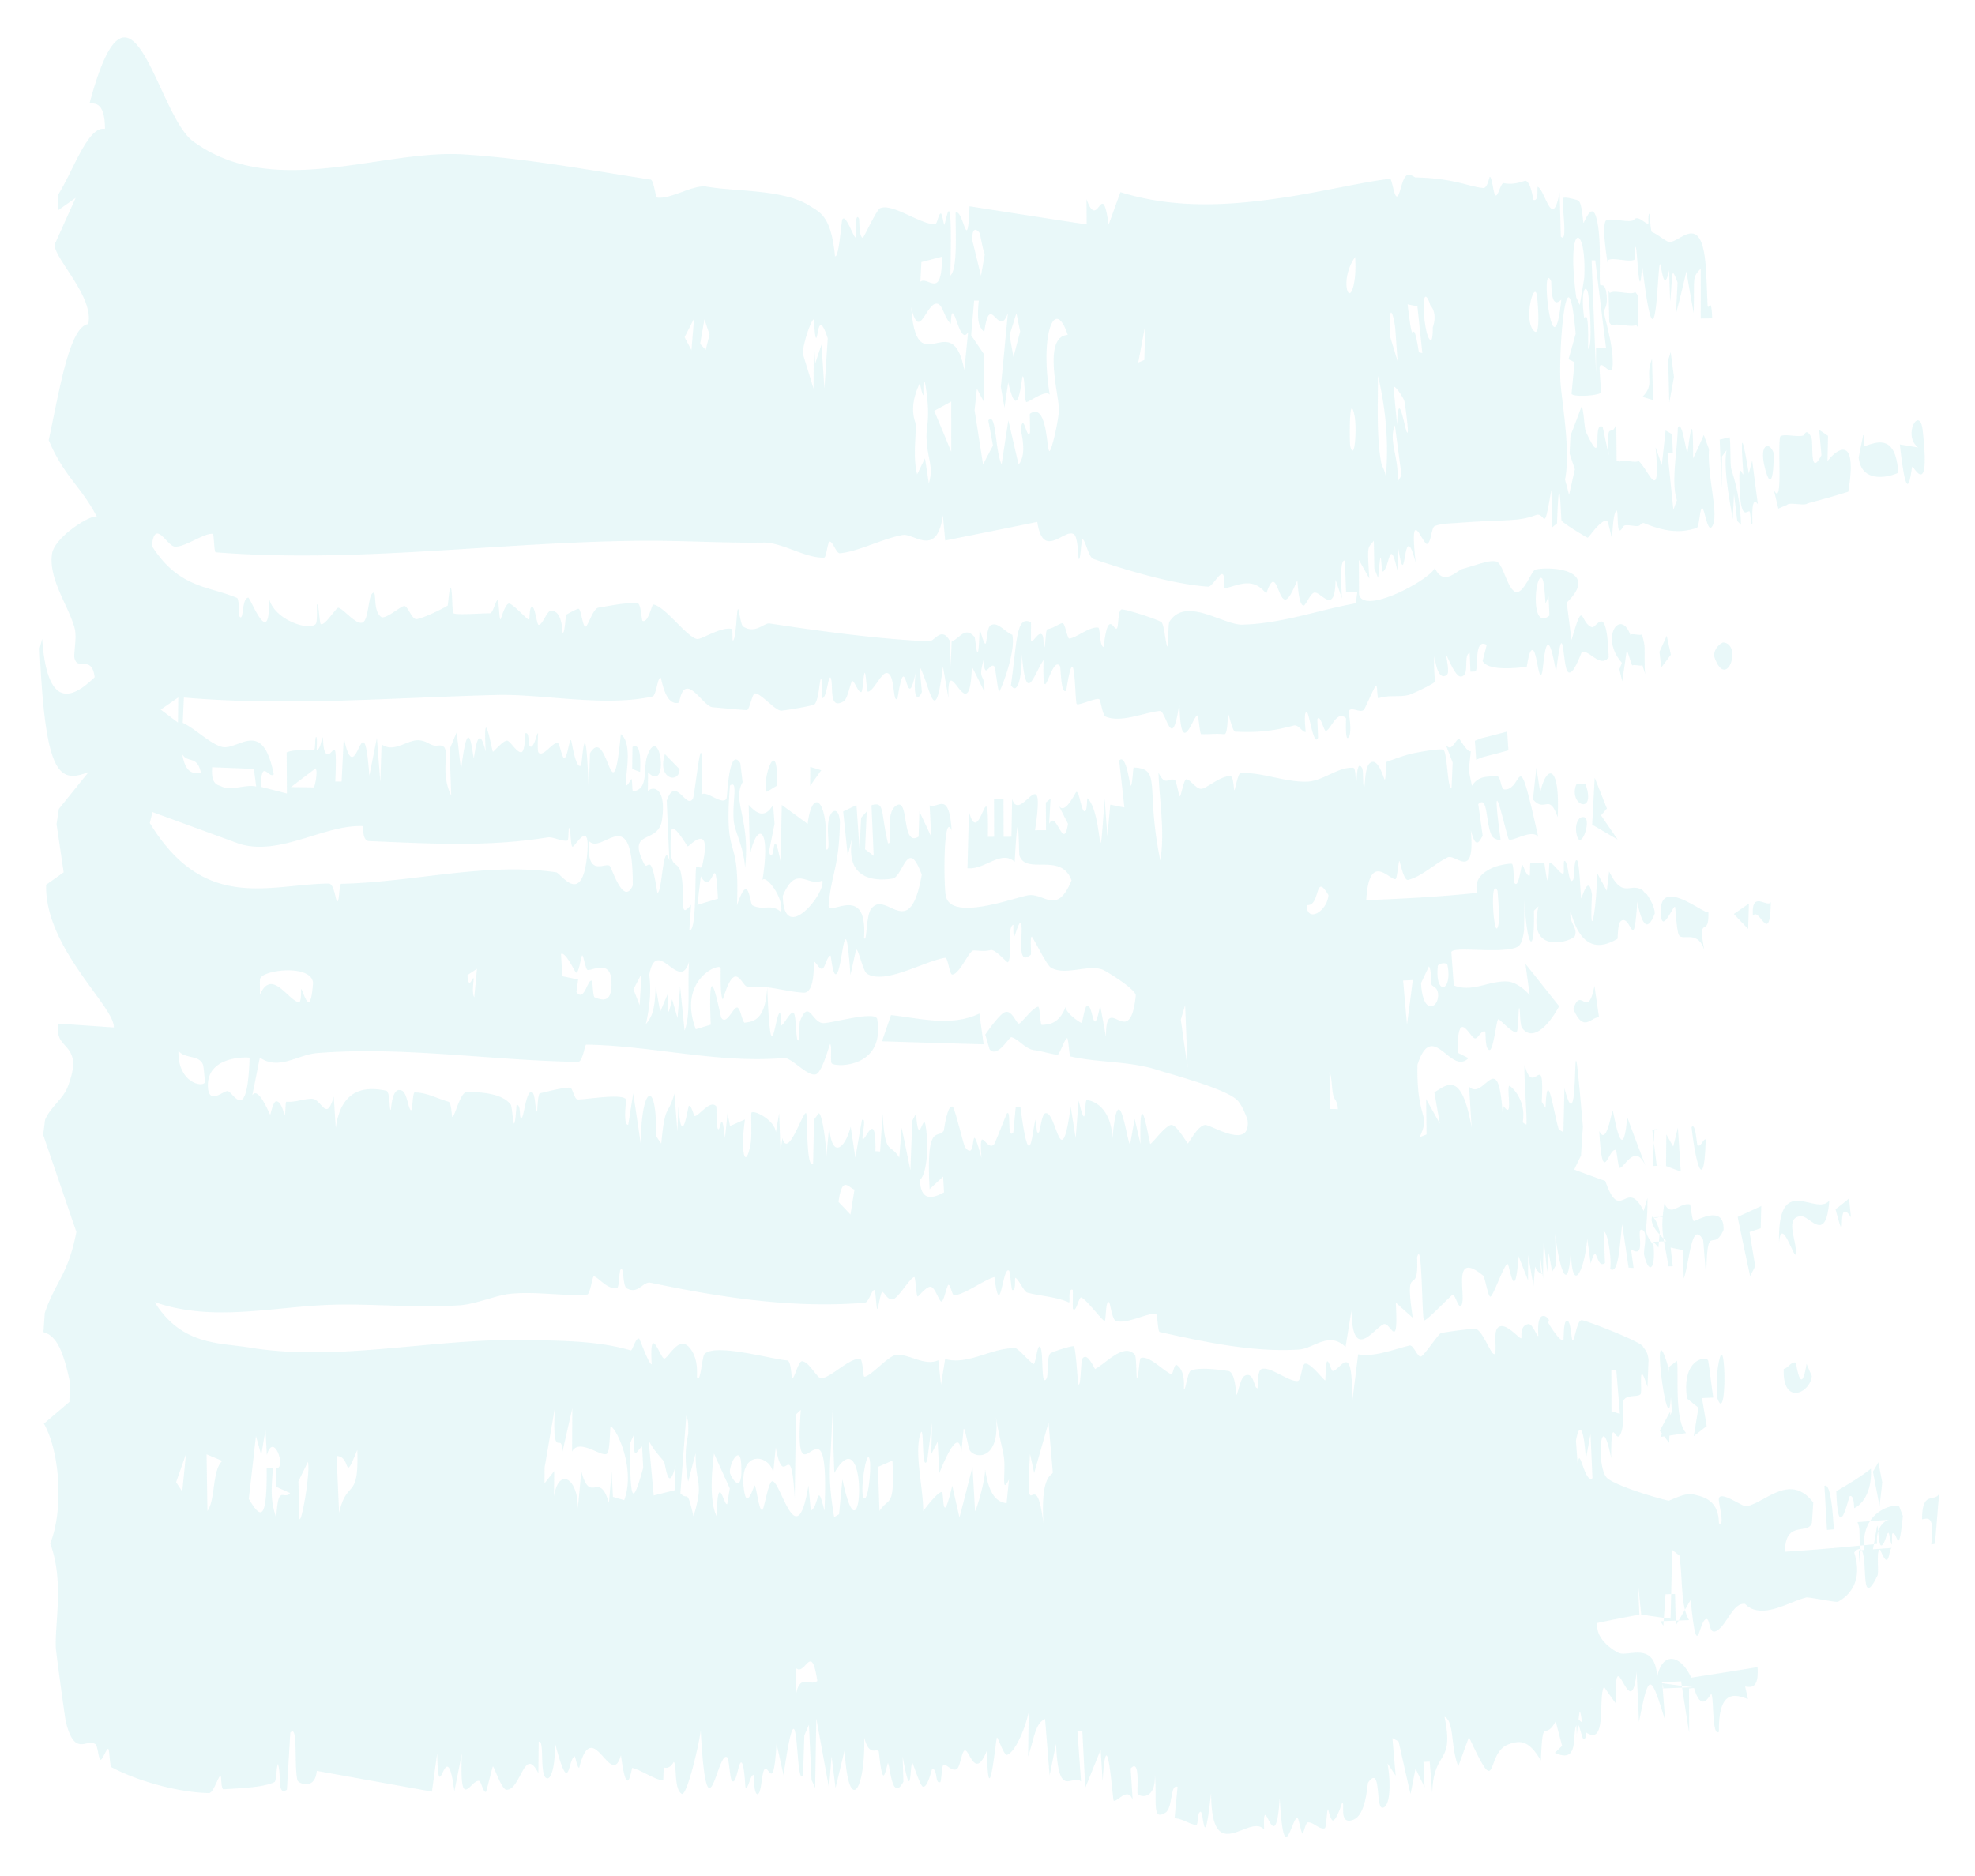 <svg width="220" height="209" fill="none" xmlns="http://www.w3.org/2000/svg"><g filter="url(#a)"><path d="M9.973 7.518c4.662-17.42 7.443 1.19 11.513 4.202 8.96 6.619 20.93.91 30.122 1.478 6.956.43 14 1.75 20.87 2.81.352.053.544 1.97.706 1.996 1.51.239 4.043-1.477 5.529-1.212 3.133.552 8.57.288 11.408 2.097 1.201.767 2.45 1.09 2.893 5.653.442.234.701-3.887.817-4.11l.004.011c.376-.694 1.298 2.199 1.503 2.02.023-.022-.076-1.766.096-2.19.054-.13.134-.135.253.079.045.077-.002 2.107.421 2.137.115.008 1.517-3.101 1.926-3.29 1.34-.617 4.534 1.83 6.121 1.787.245 0 .388-1.187.647-1.208.133-.013.334 1.276.375 1.269.181-.046.954-5.9.686 5.651.811-.733.573-4.552.586-7.032.895-.359 1.327 5.08 1.547-.686 4.371.688 8.715 1.363 13.051 2.024l-.019-2.82c1.319 3.744 1.686-2.61 2.469 2.835.435-1.204.87-2.409 1.308-3.613 6.42 1.996 12.791 1.443 18.914.49 4.568-.747 8.953-1.787 11.13-1.964.206-.016.426 1.973.755 1.957.378-.02.55-2.372 1.287-2.428.185-.015.437.112.758.303 4.372.09 6.057 1.069 7.582 1.176.454.036.669-1.244.72-1.24.281.033.398 2.035.655 2.078.309.047.571-1.455.902-1.38 1.218.269 2.293-.292 2.424-.263.623.162.835 2.116.885 2.135.66.21.338-1.547.502-1.452.841.506 1.593 4.897 2.411.616l.134 4.918c.804.888.108-3.442.228-4.237.065-.296 1.635.166 1.735.239.405.262.516 2.439.552 2.466.093.067.908-2.45 1.435-.573.638 2.223.268 6.682.44 7.506.034.14.555-.344.7 1.037.166 1.486-.303 1.48-.265 2.106.033.429.984 3.457.957 5.533.013 2.08-1.254-.517-1.464.471-.033.164.177 2.72.145 2.816-.082.353-3.063.57-3.272.154.114-1.174.226-2.348.336-3.522a68.266 68.266 0 0 0-.67-.324c.273-.95.539-1.898.798-2.846-.864-9.586-1.849.214-1.713 5.012.073 2.218 1.207 7.884.526 11.242l.451 1.69c.219-.946.431-1.892.643-2.838l-.585-1.746c.033-.669.067-1.338.099-2.008.428-1.09.842-2.18 1.243-3.269.253.482.296 2.453.471 2.826 2.161 4.7.622-1.338 1.875-.519l.67 3.143c-.294-4.366.377-1.65.843-3.568.015 1.417.027 2.835.037 4.253.107-.105.235-.076.374.035.283-.3 1.767.208 2.062-.081 1.026.778 2.528 5.253 1.906-1.528.232.662.462 1.323.689 1.985.147-1.283.289-2.565.425-3.847.24.14.493.278.734.417l.071 2.073-.58.031c.206 2.102.426 4.204.641 6.306.136-.354.265-.709.397-1.063-.665-1.973.019-5.253.099-8.04.44-1.046.89 2.551 1.056 2.707.094.075.673-6.33.643.682a73.8 73.8 0 0 0 1.191-2.612c.194.527.385 1.055.582 1.582-.186 3.277 1.113 7.14.391 8.536-.552 1.046-.868-1.992-1.156-1.957-.271.029-.304 2.086-.603 2.191-1.981.666-3.75.34-5.85-.525-.175-.073-.342.065-.499.24-.254.248-1.529-.19-1.772.07-.177.244-.338.556-.491.483-.3-.146-.08-2.739-.415-2.092-.355.683-.334 2.787-.439 2.835-.065.028-.375-1.85-.572-1.84-.8.042-1.979 1.927-2.107 1.922-.121-.015-2.75-1.608-2.912-1.912-.075-.166-.237-7.15-.503.315l-.541.44-.093-4.188c-.893 5.336-.625 2.36-1.74 2.828-1.994.774-3.479.453-8.911.885-.984.045-1.713.095-2.33.33-.394.152-.383 1.83-.861 1.994-.448.148-2.042-4.731-1.26 2.136-1.499-5.887-1.013 4.413-2.001-1.97-.012.939-.027 1.877-.043 2.816-.879-3.971-.867-.437-1.584.087-.307.227-.145-4.058-.563.724-.14-.348-.28-.695-.422-1.043l-.058-3.101c-.684.878-.754.34-.501 4.201-.393-.687-.769-1.376-1.165-2.064l.017 3.81c.442 2.437 7.956-1.641 8.436-2.917.823 1.692 1.813.913 2.939.151 2.238-.647 3.178-1.066 3.945-.86.732.227 1.21 3.073 2.113 3.368.897.295 1.778-2.358 2.196-2.471 1.502-.397 7.362-.075 3.508 3.667l.534 4.18c1.391-4.841.942-1.878 2.256-1.444.557.186 1.644-2.996 1.887 3.357-.917 1.23-2.079-.75-2.967-.62-.086.014-1.025 2.96-1.623 2.197-.54-.697-.448-6.768-1.272.08-1.137-6.604-1.372-.556-1.57.096-.344 1.129-.546-2.146-.972-2.508-.472-.4-.676 1.792-.738 1.81-.52.065-4.239.604-4.908-.64.164-.6.307-1.197.462-1.794-1.445-.81-.893 2.515-1.245 2.956l-.273.02-.297.009-.081-2.092c-.777.239.085 2.574-.996 2.632-.677.032-1.582-2.547-1.62-2.346-.014.058.362 1.82.128 2.085-.384.435-1.125.455-1.417-1.965-.172.36.044 2.735.021 2.791-.085.245-2.194 1.216-2.606 1.38-1.096.458-2.409.02-3.683.48-.132.045-.116-1.487-.244-1.432-.202.088-1.205 2.534-1.373 2.71-.394.432-1.533-.48-1.69.222-.022.099.42 2.152.012 2.808-.448.725-.289-2.063-.315-2.09-1.007-.917-1.556 1.033-2.215 1.426-.219.126-.672-1.955-.962-1.328-.034.07.089 2.002.057 2.098-.446 1.027-.967-2.55-1.175-2.777-.51-.556-.175 2.085-.2 2.105-.077.022-.163-.013-.255-.078-.29-.213-.671-.741-1.052-.635-2.261.617-4.109.816-6.531.684-.31-.015-.7-1.877-.746-1.879-.143.017-.061 2.212-.48 2.17-.881-.098-1.692.021-2.562-.008-.177-.006-.286-2.04-.419-2.081-.437-.12-1.899 5.229-2.013-1.4-.822 5.88-1.461.83-2.185.896-1.695.148-4.334 1.372-6.038.626-.356-.16-.535-1.857-.734-1.947-.359-.165-2.377.8-2.492.533-.217-.513-.14-7.993-1.164-1.47-.628.47-.575-2.601-.707-2.766-1.01-1.226-1.968 5.63-1.817-.648-1.157 1.71-1.932 5.183-2.426-.684.019 2.864-.525 4.585-1.205 3.496.674-4.814.565-7.888 2.227-7.016.026.014-.014 2.085.013 2.1.238.138.725-.91 1.123-.8.402.11.187 1.528.349 1.5.149-.03.133-2.011.347-2.04.696-.082 1.291-.632 1.693-.67.249-.023.538 1.717.729 1.716.738-.02 2.304-1.391 3.256-1.21.196.043.131 1.998.56 2.156.048.019.216-2.02.592-2.446.375-.426.675.583.913.37.199-.179.094-1.988.512-2.105.346-.094 4.273 1.166 4.485 1.45.313.413.491 2.953.673 2.641.032-.067.055-2.523.166-2.7 1.823-2.925 6.021.36 8.145.298 2.228-.06 4.357-.476 6.472-.966 2.076-.488 4.103-1.05 6.161-1.415l.17-1.289c-.417 0-.833 0-1.259-.002l-.131-3.464c-.572-.163-.402 2.565-.33 4.213-.234-.692-.476-1.384-.711-2.077-.042 4.031-1.575 1.399-2.314 1.425-.492.013-1.024 1.563-1.291 1.45-.141-.059-.251-.264-.336-.537-.245-.802-.28-2.19-.313-2.218-.076-.055-.799 2.155-1.377 2.083-.83-.102-1.005-3.914-2.084-.65-1.507-1.948-3.115-.92-4.7-.57.24-3.53-1.119-.169-1.774-.214-3.922-.281-8.791-1.731-12.796-3.094-.524-.171-.918-2.246-1.204-2.175-.155.036-.204 2.486-.423 2.164-.038-.062-.081-2.352-.489-2.694-.99-.86-3.472 2.978-4.119-1.415a2042.79 2042.79 0 0 1-10.257 2.068l-.26-2.807c-.661 4.783-3.226 1.973-4.482 2.196-1.611.29-3.532 1.151-5.228 1.66-.627.19-1.223.33-1.756.373-.426.034-.767-1.324-1.164-1.298-.17.013-.392 1.771-.57 1.78-2.02.125-4.728-1.701-6.765-1.671-4.61.063-8.972-.237-13.659-.201-15.81.135-31.624 2.529-47.37 1.286-.21-.017-.174-2.04-.338-2.055-.966-.111-3.145 1.528-4.236 1.422-.868-.081-2.21-3.191-2.55-.081 3.03 4.752 6.302 4.44 9.5 5.798.228.096.232 2.019.26 2.054.513.675.217-1.977.974-2.087.253-.037 2.506 6.13 2.306.017.527 2.45 4.449 3.721 5.215 2.92.234-.243.093-2.055.14-2.146.204-.397.263 2.1.44 2.166.472.161 1.7-1.849 1.928-1.832.523.028 2.082 2.079 2.78 1.609.641-.43.552-3.038 1.107-3.271.437-.177-.062 2.01.9 2.684.476.33 2.17-1.22 2.581-1.215.408.005.844 1.57 1.407 1.457.809-.16 2.59-1.008 3.414-1.499.05-.027.192-2.054.313-2.01.251.087.147 2.591.335 2.848.19.255 3.476-.014 4.035.02.385.018.666-1.471.877-1.456.166.016.162 2.103.33 2.128.053 0 .523-1.807.971-1.76.426.048 2.007 1.788 2.196 1.806.121.008.003-1.476.362-1.437.327.04.522 1.967.708 1.997.431.067.93-1.57 1.386-1.572 1.32-.008 1.227 2.376 1.306 2.454.217.218.326-1.966.398-2.01.306-.18 1.05-.576 1.322-.658.34-.103.462 1.975.82 1.985.268.001.827-2.017 1.434-2.11 1.377-.22 3.001-.587 4.355-.497.401.024.446 1.92.568 1.97.642.266 1.017-1.85 1.203-1.82 1.316.2 3.63 3.544 4.84 3.835.5.117 2.668-1.402 3.9-1.119.14.03-.002 1.514.156 1.283.376-.555.362-3.58.55-3.488.09.054.286 1.761.549 1.933 1.375.89 2.327-.431 2.951-.336 3.188.486 6.408.943 9.561 1.305 2.802.32 5.554.567 8.189.693.616.028 1.404-1.772 2.341-.025l.089 2.82.096-2.772c1.067-.501 1.473-1.69 2.559-.516.094.098.393 4.388.559-.941 1.088 3.858.487-.033 1.281-.394.812-.362 1.575.825 2.361 1.09.433 1.908-1.336 6.318-1.454 6.304-.188-.016-.392-2.665-.575-2.806-.545-.42-1.044 1.685-1.173-.68-.686 2.502.173 1.25.092 3.503-.463-.93-.934-1.861-1.398-2.792-.213 7.66-2.797-2.326-2.606 3.507l-.613-3.503c-.899 7.318-1.41 2.166-2.607-.012l.258 2.808c-.025.39-1.081 1.886-.703-2.1-1.073 5.252-1.02-3.486-2 2.83-.576.81-.222-2.86-1.247-2.798-.609.034-1.374 1.951-2.05 2.083-.156.025-.219-2.1-.358-2.1-.14 0-.214 2.083-.383 2.135-.213.067-.462-.44-.675-.822-.137-.25-.258-.445-.344-.39-.195.12-.478 1.956-.952 2.243-1.66 1.015-1.146-1.607-1.403-2.496-.274-.945-.488 2.511-1.044 2.108-.056-.043.098-2.196-.084-2.112-.148.065-.231 2.406-.722 2.84-.191.176-3.207.663-3.659.702-.703.06-2.257-1.931-2.982-1.922-.28-.001-.594 1.877-.893 1.862-.98-.048-2.573-.218-3.814-.32-1.132-.092-3.072-4.257-3.724-.516-1.59.473-1.944-2.731-2.064-2.776-.322-.122-.49 1.997-.9 2.092-5.28 1.188-12.222-.283-17.23-.168-11.612.283-23.314 1.296-34.973.287l-.13 2.818c1.372.624 2.971 2.278 4.329 2.668 1.81.516 4.556-3.364 5.81 3.077-.547.556-1.398-1.918-1.424 1.386l2.891.744-.03-4.578c1.017-.431 2.045-.086 3.059-.292.176-.034.069-1.42.222-1.426.172-.002.038 1.406.07 1.417.434.02.582-1.405.635-1.383.135.057.013 1.414.4 1.799.716.72 1.278-2.88 1.035 3.125l.701.009.242-4.904c1.364 6.62 2.163-4.955 2.849 4.245l.839-4.201.385 4.912.137-4.21c1.397 1.052 2.929-.616 4.273-.438.942.123 1.162.68 1.996.584 1.855-.219-.019 2.546 1.491 5.571l-.183-5.166.788-1.883.487 4.217c.869-7.272 1.311-1.39 1.419-1.388.087-.012.435-4.391 1.327-.67-.321-5.996.712-.026.8.01.082.025 1.164-1.301 1.6-1.24.341.046 1.055 1.343 1.563 1.286.448-.052.423-2.087.456-2.108.556-.163.192 1.414.592 1.496.4.082.727-1.649.812-1.493.042.083-.122 1.976.074 2.161.529.505 1.504-1.144 2.118-1.089.216.017.473 1.628.713 1.68.369.073.562-2.06.775-1.995.075.029.515 3.332 1.115 2.831.115-.1.513-7.077.858 2.816l.141-4.174c2.007-3.426 2.47 7.884 3.438-2.14 1.427 1.133.405 5.032.557 5.632.1.38.581-.69.632-.629.09.12.064 1.375.164 1.369 1.84-.216 1.044-2.592 1.637-4.087 1.415-3.56 2.43 4.379.04 1.977l-.019 2.1c.599-.664 2.104-.334 1.571 3.212-.422 2.793-3.974.937-1.988 4.878.45.891.71-1.733 1.468 3.198.525.272.654-6.107 1.343-3.54l-.296-6.68c.985-2.894 2.166 1.008 2.915-.233.254-.423 1.249-11.027.955-.42.438-.659 2.413 1.31 2.801.362.091-.23.251-5.877 1.528-3.896l.255 2.126c-1.194 2.049.878 4.155.276 9.51-.179-2.41-1.104-3.885-1.248-5.098-.244-2.087.544-4.77-.442-4.043-.68 8.953 1.117 4.843.789 13.347 1.306-3.962 1.423-.173 1.712-.013 1.244.649 2.036-.248 3.209.751.3-1.745-1.831-4.28-2.09-3.527 1.002-6.187-.655-6.477-1.389-2.805l-.142-5.616c.918 1.02 1.793 1.547 2.72.017l.166 2.1-.633 3.159c.75 1.73.327-3.73 1.308 1.057l.128-6.323c.951.706 1.928 1.41 2.882 2.115.515-4.224 2.374-2.642 2.008 2.829.745.389-.164-2.527.54-3.856.302-.576.908-.736 1.05.737-.083 5.21-.986 5.854-1.267 9.43.09.72 1.77-.446 2.898.044.7.297 1.2 1.2 1.054 3.498.331.734.188-2.406.787-3.208 1.689-2.236 4.283 3.972 5.642-3.813-1.588-4.334-2.058.255-3.276.436-.555.086-3.16.486-4.193-1.344-.396-.715-.552-1.77-.251-3.317l-.526 2.098-.51-4.921c.439-.207.874-.414 1.308-.622l.175-.082.342 4.909.175-3.503.627-.694-.186 4.21.958.723-.244-5.628c1.508-.468 1.001.706 1.832 4.215.622.36-.421-3.247.893-4.16 1.551-1.062.531 4.668 2.524 3.444l.088-2.807c.441.936.88 1.872 1.316 2.807l-.174-3.49c.892.45 2.156-1.772 2.451 2.793-.913-2.197-.903 5.774-.662 7.24.494 3.009 7.788.194 9.2-.013 1.813-.262 3.183 2.284 4.817-1.651-1.15-3.209-5.055-.552-5.806-2.775-.075-.218-.083-7.526-.525.698-1.533-1.389-3.35.946-5.262.71l.163-6.31c1.178 4.47 2.242-5.359 2.108 2.814l.699-.002-.012-4.223 1.055-.004.014 4.224.871-.003.075-4.212c.888 2.913 3.813-4.898 2.553 3.492l1.225-.006-.022-3.089c.177-.139.353-.278.528-.418l-.158 2.797c.795-1.674 1.588 3.226 2.099-.001-.353-.702-.713-1.403-1.065-2.105.686 1.333 1.888-1.446 2-1.454.339-.017.533 2.063.897 2.166.329.088.271-1.511.332-1.455 1.785 1.613 1.19 10.276 1.921.02.099 1.4.199 2.798.301 4.197l.324-3.506c.53.105 1.035.21 1.572.314-.193-1.748-.39-3.495-.578-5.243.779-.789 1.178 2.715 1.254 2.795.216.202.289-2.001.354-2.006 3.184.155 1.282 2.115 2.972 10.367.523-3.253-.086-6.5-.207-9.8.767 1.54 1.008.622 1.794.795.211.047.46 1.825.592 1.847.114.02.441-1.878.708-1.89.46-.02 1.072 1.1 1.696 1.062.523-.036 2.062-1.398 3.171-1.432.461-.008.388 1.577.509 1.578.051 0 .386-1.904.683-1.917 2.351-.083 4.764.964 7.123.97.106 0 .212-.002.318-.007 1.717-.064 3.386-1.638 5.077-1.544.361.023.221 1.42.379 1.465.057.01.019-2.42.616-1.465.213.344.05 2.051.249 2.128.1.037.045-2.093.588-2.601.962-.928 1.622 1.883 1.711 1.794.16-.17.029-1.93.243-2.003 1.06-.361 1.933-.709 2.852-.914.452-.09 3.307-.662 3.479-.367.414.67.408 4.367.86 4.2.046-.94.083-1.88.123-2.82-.267-.685-.533-1.371-.792-2.059.654 1.13 1.111-.597 1.519-.576.071.007.947 1.593 1.3 1.37l-.241 2.114.359 1.741c.439-.657.951-.902 1.507-.984a8.405 8.405 0 0 1 1.295-.069c.431.006.402 1.447.807 1.464 2.168.147 1.332-5.764 3.778 5.306-.649-.987-2.877.573-3.287.239-.216-.248-2.217-9.557-.902.064a1.096 1.096 0 0 1-.912-.345c-.784-1.179-.436-4.733-1.578-3.629l.49 3.52c-.449.802-.782 1.44-1.318-.605.494 5.726-1.659 2.565-2.601 3.028-1.376.666-2.941 2.173-4.393 2.5-.502.111-.904-2.123-.968-2.112-.091.02-.246 2.002-.434 2.026-.693.092-2.941-3.148-3.253 2.34 4.173-.16 8.314-.38 12.379-.814-.485-1.624.873-2.506 2.064-2.936.972-.288 1.684-.34 1.782-.298.232.104.184 2.001.258 2.11.526.774.744-1.983.896-1.993.113-.007.423 1.262.815 1.21.073-.007.018-1.365.095-1.374.521-.029 1.024-.035 1.538-.068.031.012.256 1.989.385 1.986.13-.006.16-1.993.193-2.001.412-.006 1.159 1.252 1.544 1.249.132-.006-.024-1.455.125-1.447.462.014.432 2.864.966 2.108.177-.255.07-2.429.444-2.158.264.193.405 4.069.452 4.208.064.168.811-2.93 1.208-.407-.335 6.723.705.319.514-2.503l1.138 2.087.255-2.163c1.548 3.157 2.306 1.18 3.724 2.093.023.015.17.187.359.447.015-.017.095.01.111-.005.379.552.911 1.485.889 2.165-.269.718-.55 1.157-.824 1.202h.024c-.382.08-.779-.647-1.144-2.516-.401 6.139-.681 1.28-1.824 2.148-.385.294-.334 1.95-.379 1.974-1.518.899-3.971 1.717-5.224-3.078-.236 1.322.839 1.795.472 2.777-.211.532-5.452 2.338-4.044-3.318l-.513.492c.111 5.271-.812 4.119-1.046-1.124-.016 1.077-.036 2.155-.05 3.232-.103.917-.267 1.416-.507 1.723-.246.307-.855.436-1.548.501-2.234.238-5.847-.295-6.049.271.092 1.241.182 2.483.273 3.725 2.148.845 4.079-.669 6.195-.42.606.126 1.411.543 2.261 1.499l-.474-3.48c1.252 1.557 2.496 3.133 3.752 4.712-1.158 2.169-2.981 4.039-4.145 2.39-.211-.294-.21-1.928-.269-2.121-.151-.501-.064 2.326-.329 2.629-.04.045-.089.041-.137.002-.636-.186-1.796-1.512-1.898-1.453-.219.142-.538 3.427-.966 3.43-.562 0-.389-2.029-.504-2.06-.477-.15-.79.876-1.164.762-.565-.168-1.933-3.584-1.899 1.595.401.205.804.409 1.211.611-1.976 2.027-3.996-4.46-5.679.735-.126 6.273 1.533 5.334.238 8.08.254-.104.519-.208.771-.312l-.044-3.935c.504.909 1.012 1.815 1.524 2.72-.203-1.157-.405-2.314-.606-3.472 1.532-.977 3.037-2.297 4.148 3.908l-.28-4.545c1.707 1.712 3.301-4.928 3.767 3.514l.072-1.358c1.098 1.617.328-1.812.617-2.241.092-.121 1.968 1.476 1.518 4.052.146.134.27.21.376.236.213.429-.33-6.279-.152-6.614.945 3.842 2.205-2.1 1.895 4.106l.424.673c.169-4.878.906.592 1.474 2.406.173.101.342.203.515.305l.113-4.918c1.967 7.704.52-13.542 2.056 4.295a1742.43 1742.43 0 0 0-.211 3.223c-.255.52-.506 1.04-.756 1.561 1.117.422 2.273.845 3.461 1.265 1.715 4.943 2.323-.529 4.274 3.343l.422-1.453c.047 4.054-.645 3.495.674 5.245.262 2.854-.557 3.27-1.039 1.094-.116-.531.529-2.761-.326-2.795-.575-.027.63 3.361-1.141 2.171l.289 2.088-.555-.035c-.239-1.61-.476-3.22-.711-4.83-.302 2.355-.392 5.64-1.347 4.985.206-1.025-.28-4.258-.726-4.184l.154 3.512c-1.051.801-.828-2.65-1.592.07l-.384-2.782c-.323 3.857-1.854 6.541-1.814.778-.211 5.609-1.216 3.131-1.77-1.319.036 1.164.074 2.327.112 3.49-.155.245-.3.489-.441.734-.127-.698-.251-1.396-.374-2.094a80.367 80.367 0 0 0-.167 2.126l-.394-3.485a92.605 92.605 0 0 0-.067 4.214 260.01 260.01 0 0 1-.36-2.776c.137 1.507-.018 2.312.413 2.256-.337.034-.71-.224-.953-.805-.056.719-.113 1.439-.175 2.158-.199-1.144-.399-2.289-.597-3.434 0 .934-.003 1.868-.009 2.802l-1.051-2.685c-.44 5.763-1.01.805-1.238.864-.432.111-1.65 3.798-1.935 3.637-.273-.161-.57-2.184-.793-2.358-3.587-2.932-1.795 2.414-2.412 3.33-.337.496-.702-1.387-1.006-1.156-.516.391-3.004 3.055-3.162 2.813-.234-.344-.201-9.334-.763-6.989.218 4.816-1.487.027-.482 6.709a209.148 209.148 0 0 1-1.89-1.687c.316 5.705-.598 2.066-1.364 2.413-1.111.489-3.479 4.324-3.571-1.538-.228 1.354-.436 2.708-.662 4.062-1.058-1.017-2.032-.82-3.029-.439-.715.288-1.454.684-2.183.731-5.064.333-10.517-.852-15.485-1.949-.24-.054-.228-1.969-.402-2.009-.891-.201-3.242 1.179-4.491.767-.406-.13-.626-1.996-.75-2.081-.432-.299-.31 2.161-.509 2.092-.319-.11-1.998-2.38-2.58-2.616-.291-.116-.604 1.841-.941 1.24-.028-.049.01-2.065-.014-2.1-.606-.242-.231 1.497-.437 1.407-1.471-.645-3.018-.677-4.614-1.085-.389-.104-.995-1.522-1.335-1.655-.13-.046.109 1.482-.34 1.357-.154-.043-.213-2.031-.384-2.16-.734-.539-.963 5.851-1.62.714-1.219.342-3.351 1.986-4.48 2.023-.262.006-.391-1.168-.642-1.147-.178.014-.492 1.834-.773 1.856-.281.021-.727-1.711-1.257-1.648-.562.064-1.27 1.093-1.399 1.086-.156 0-.227-2.188-.379-2.16-.456.07-1.712 2.219-2.312 2.451-.638.245-1.024-.817-1.245-.796-.204.029-.447 1.875-.541 1.891-.146.028-.177-2.13-.36-2.113-.298.035-.609 1.391-1.059 1.426-.42.034-.842.062-1.265.086-7.665.432-15.162-.763-22.573-2.315-.879-.184-1.372 1.325-2.657.624-.52-.287-.28-2.512-.691-2.094-.182.188-.152 1.94-.38 2.023-1.01.357-2.18-1.281-2.615-1.257-.173.006-.39 1.993-.745 2.019-2.662.2-5.786-.39-8.643-.075-1.514.167-3.81 1.156-5.543 1.27-4.788.321-9.934-.201-14.293-.057-6.583.209-13.156 1.965-19.685-.296 3.006 4.851 7.19 4.503 10.604 5.067 9.86 1.618 20.423-1.051 30.573-.84 3.531.073 7.992.006 11.858 1.153.175.051.553-1.476.93-1.311.08.039 1.056 2.838 1.396 2.869-.279-4.962 1.008-.531 1.416-.647.509-.152 1.618-2.622 2.807-1.211 1.081 1.277.77 3.182.829 3.302.383.776.542-2.297.841-2.606 1.213-1.23 7.461.598 9.202.718.455.031.457 1.985.56 1.993.27.014.665-1.914 1.095-1.899.77.032 1.671 1.881 2.099 1.89.846.021 2.36-1.475 3.595-2.002.256-.107.5-.174.726-.18.378-.012.349 2.022.52 2.015.741-.033 2.712-2.426 3.633-2.446 1.52-.033 3.074 1.283 4.607.613l.296 2.722c.155-.952.309-1.905.462-2.857 2.603.724 5.249-1.325 7.84-1.202.305.013 1.776 1.743 2.032 1.749.207-.001.398-2.249.703-1.92.426.457.049 4.74.735 3.512.188-.332-.005-2.163.371-2.737.127-.19 2.532-.947 2.663-.822.216.212.435 4.136.491 4.22.29.441.261-2.571.454-2.847.575-.827 1.334 1.194 1.425 1.148 1.144-.565 3.206-2.989 4.425-1.578.165.196.169 2.44.198 2.512.191.463.277-2.092.452-2.153.962-.299 2.468 1.403 3.435 1.828.113.046.332-1.185.531-1.069 1.115.676.79 2.652.852 2.736.155.207.394-1.971.791-2.111 1.032-.374 3.005-.091 4.131.059.825.12.869 2.61.921 2.658.122.088.404-1.906.953-2.141 1.055-.463.958 1.495 1.4 1.403.036-.001-.061-1.914.416-2.12.925-.397 3.063 1.441 4.067 1.319.387-.044.424-1.891.827-1.936.37-.046 1.052.633 1.546 1.188.358.374.632.691.679.688.032-.001.05-2.126.239-2.131.205-.005.44 1.082.6 1.071.89-.053 2.329-3.805 2.128 3.786.232-1.88.473-3.76.7-5.64 1.899.313 3.766-.507 5.723-.978.444-.105.883 1.311 1.267 1.222.371-.087 1.964-2.552 2.252-2.615.493-.102 3.514-.556 3.933-.424.773.266 1.804 3.323 2.069 2.684.213-.513-.173-2.251.267-2.792.757-.935 2.4 1.18 2.656 1.117.104-.026-.228-1.373.751-1.577.521-.114.963 1.362 1.147 1.334.051-.014-.284-2.449.699-2.23.184.043.351.213.498.437-.224.667-.142 1.664-.17 1.673-.04.017-.307-1.992-.243-1.927.1.166 1.328 2.414 1.989 2.559.126.029-.049-2.411.487-2.212.392.143.416 2.089.565 2.16.239.109.478-2.287 1.027-2.234.581.073 6.351 2.294 6.793 2.907.233.419.482.434.642 1.484l-.121 3.049c-1.117-3.504-.535.535-.772.808-.346.391-1.685-.066-1.95.848-.096.331.254 2.48-.29 3.618-.581 1.216-1.019-2.618-1.036 2.648-1.124-5.797-1.647.431-.603 2.042.468.907 6.518 2.722 8.122 2.941.117.02.243.02.377.005l-2.633.104c1.09-.082 2.77-1.351 3.971-1.025.765.219 2.756.422 2.774 3.219.728.326-.133-2.429.004-2.822.278-.818 2.625 1.01 3.079.91 2.176-.467 4.832-3.759 7.426-.425-.052.755-.1 1.51-.151 2.265-.44 1.415-2.967-.38-3.012 3.22 3.421-.206 7.572-.585 10.274-.874-.206-1.733.779-2.577 1.325-2.685l-3.481.261c-.097-.036.154.3.183.892.031 1.481.066 2.962.103 4.443-.18-1.737-.187-2.225-.131-2.19l3.641-.273c-.401.126-.233 2.817-1.298.191-.493-.005-.099 2.415-.307 2.904-2.393 4.888-.462-4.997-2.59-2.586 1.09 3.46-.824 4.95-1.788 5.484-.213.122-3.23-.54-3.554-.466-1.916.46-5.003 2.579-6.817.71-1.367-.172-2.006 2.382-3.182 3.009-.885.474-.682-1.311-1.106-1.32-.869-.022-1.02 5.394-1.769-2.134-.551.955-1.106 1.909-1.656 2.862l-.08-3.515-1.062.023c-.08 1.17-.162 2.339-.244 3.509a3.162 3.162 0 0 1-.302-.503l3.162-.124c-.939-1.6-.679-4.208-1.06-7.181a54.918 54.918 0 0 1-.815-.639c-.058 2.554-.117 5.108-.18 7.663a123.756 123.756 0 0 1-3.271-.462l-.359-3.49.155 3.5c-1.709.318-3.287.625-4.671.927-.315 1.889 2.076 3.205 2.312 3.308 1.039.576 4.1-1.445 4.343 2.709.561-2.918 2.737-2.567 3.949.439l-3.435.136c.071.23.136.476.194.737l-.181-.032 3.464-.137a102.773 102.773 0 0 1-3.422-.45l.32 4.176c-1.679-5.552-1.837-5.235-2.921.139l-.257-5.609c-.633 6.544-2.597-4.422-2.28 3.607a68.175 68.175 0 0 1-1.346-1.896c-.727 1.014.475 7.14-2.294 4.848-.16-.161-.243-2.207-.44-2.055-.013.042-.393 3.047-.314 2.732.033-.052-.094-1.823-.04-2.053-.054-.527 1.791 2.826.579-2.807.315-.242.735-.396 1.181-.475-1.304-.032-.265 3.665-.725 5.36-.385 1.29-.653-2.087-1.041-1.272-.503 1.011.373 4.36-2.386 3.061.272-.26.537-.52.804-.78-.239-.908-.483-1.816-.718-2.725-1.254 2.362-1.427-.892-1.65 4.365-1.306-2.215-2.248-2.319-3.643-1.788-2.644 1.021-.961 6.538-4.366-.827-.397 1.087-.797 2.174-1.191 3.26-.874-2.189-.421-5.011-1.531-5.517 1.132 5.466-1.248 3.574-1.368 8.501l-.282-3.507-.694.032.124 2.817c-.335-.69-.681-1.379-1.008-2.07-.184.94-.371 1.881-.561 2.821-.462-1.948-.887-3.898-1.327-5.848a36.216 36.216 0 0 1-.689-.377l.365 4.188c-.303-.457-.607-.914-.914-1.371.424 2.283.286 4.983-.594 4.943-.731-.033-.09-4.849-1.562-2.807-.106.145-.187 3.569-1.628 4.139-1.691.681-.931-1.818-1.239-1.895-.064-.013-.524 1.721-1.007 1.979-.129.07-.265-.202-.377-.507-.113-.342-.199-.726-.217-.723-.156.067-.155 2.033-.376 2.109-.563.183-1.34-.763-1.879-.652-.248.047-.466 1.217-.571 1.233-.169.017-.425-1.756-.599-1.745-.644.051-1.502 5.97-1.955-2.218-.47 7.547-1.923-1.538-1.737 3.513-1.672-1.874-5.907 4.394-5.904-4.1-.803 7.273-.811 2.014-1.189 2.129-.422.126-.182 1.531-.522 1.472-.807-.137-1.556-.732-2.36-.75.112-1.165.222-2.331.332-3.496-.842-.363-.509 2.342-1.35 2.873-1.548.97-.91-1.199-1.175-4.246.097 2.944-1.738 2.506-1.924 2.12-.114-.235.337-4.035-.774-2.8l.22 3.501c-.525-1.592-1.883.448-2.123.057-.108-.182-.756-9.595-1.222-2.138l-.22-3.502c-.574 1.409-1.133 2.817-1.712 4.225l-.327-6.309-.548.004.403 5.6c-1.135-.837-2.516 2.117-2.784-4.181-.237 1.169-.475 2.339-.715 3.508-.174-2.095-.338-4.19-.507-6.284-1.112.534-1.138 1.935-1.891 4.172l.067-4.908c-.543 2.299-1.593 4.442-2.395 4.734-.386.134-1.063-2.118-1.155-1.913-.097.216-.975 9.074-1.095 1.407-1.336 3.399-1.929-.069-2.471.017-.353.057-.512 1.898-.915 2.088-.568.276-1.138-.613-1.469-.487-.188.078-.223 1.873-.354 1.929-.617.274-.261-1.56-.901-1.44-.06.021-.529 2.21-1.064 1.929-.299-.156-1.073-2.619-1.137-2.613-.299.042-.061 4.965-1.085-.721l.086 2.807c-1.288 2.373-1.471-1.8-1.729-2.089-.032-.024-.344 1.588-.53 1.366-.312-.381-.435-2.589-.504-2.687-.249-.338-1.068.631-1.597-1.505.063 4.091-.715 6.464-1.384 5.659-.351-.432-.669-1.777-.805-4.262a1981.92 1981.92 0 0 1-1.013 4.208l-.44-3.517c-.097 1.167-.194 2.335-.289 3.502-.47-2.573-.94-5.147-1.413-7.72l-.126 7.726-.404-.881-.29-6.141c-.174.39-.34.78-.51 1.169-.05 1.481-.098 2.962-.146 4.443-.914 1.703-.374-12.421-2.172-.011l-.782-3.508c-.334 5.682-.883 2.237-1.348 2.874-.327.448-.323 2.706-.76 2.754-.439.046-.41-2.113-.444-2.127-.357-.135-.64 1.767-.9 1.386-.04-.057-.123-2.621-.458-2.786-.337-.164-.554 2.561-1.047 2.044-.253-.263-.312-2.424-.537-2.616-1.074-.937-2.237 9.994-2.95-2.988-.193 1.643-1.562 7.388-2.12 7.052-.874-.535-.516-3.078-.862-3.547-.049-.071-.326.787-1.061.627-.13-.03-.112 1.408-.131 1.427-.85-.035-2.52-1.184-3.45-1.397-.085-.022-.56 3.98-1.26-1.415-1.14 3.971-3.145-4.6-4.65 1.385-.202.125-.434-1.31-.524-1.262-.774.436-.538 4.789-2.208-1.596.119 2.219-.307 4.218-.88 4.044-.863-.263-.209-4.393-.904-4.062l-.036 3.503c-1.555-3.157-1.935 1.832-3.529 1.843-.574.001-1.397-2.596-1.535-2.604-.053.007-.714 2.815-.773 2.836-.337.081-.514-1.219-.805-1.23-.962-.038-2.159 3.612-1.876-3.035l-.839 4.202c-.92-7.112-1.78 2.666-1.913-4.233-.197 1.422-.39 2.844-.584 4.266-4.282-.769-8.557-1.54-12.828-2.312-.195 2.217-2.056 1.406-2.145 1.06-.42-1.57.104-6.403-.805-5.308l-.376 6.355c-1.136.677-.568-1.426-.995-2.868-.189.259-.15 1.904-.403 2.021-1.369.638-4.165.681-5.657.796-.3.024-.236-1.513-.33-1.518-.257.011-.786 1.942-1.3 1.936-3.182-.054-7.673-1.205-10.848-2.874-.216-.115-.22-1.95-.364-2.043-.202-.122-.674 1.355-.886 1.197-.2-.144-.31-1.538-.523-1.704-.975-.773-2.33 1.563-3.329-2.558-.084-.348-1.091-7.746-1.11-8.23-.109-2.876.93-7.379-.625-11.606 1.487-3.651 1.122-10.145-.705-13.34l2.844-2.416.035-2.307c-.804-3.822-1.635-5.102-2.927-5.471l.149-2.134c1.192-3.543 2.584-4.182 3.52-9.025l-3.7-10.827.214-1.682c.633-1.45 1.984-2.289 2.511-3.642 2.014-5.159-1.652-3.902-1.011-7.057l6.16.422c.102-2.328-7.719-8.865-7.545-15.895l1.955-1.39-.793-5.37.26-1.694 3.322-4.119c-3.33 1.351-4.856.319-5.466-13.756l.284-1.07c.602 8.807 4.027 6.006 5.848 4.275-.332-2.582-1.943-.612-2.258-2.166-.089-.445.266-2.23.058-3.149-.544-2.388-2.952-5.483-2.559-8.395.254-1.871 4.228-4.39 4.993-4.183-1.757-3.391-3.6-4.39-5.354-8.506 1.215-5.69 2.316-12.66 4.402-12.944.673-2.985-3.679-7.19-3.76-8.826l2.357-5.23-1.954 1.378.018-1.758c1.706-2.697 3.3-7.669 5.206-7.306-.021-3.1-1.168-2.806-1.723-2.842Zm185.803 174.213c.173 2.565-.828 2.191-1.376 2.165.102.464.201.928.306 1.392-1.208-.431-3.31-1.343-3.227 3.644-.771.646-.563-3.701-.833-4.186-.107-.194-1.051 2.362-1.939-.687l-.562.051c.005 1.636.011 3.272.015 4.909-.32-1.979-.628-3.957-.931-5.936 2.698-.415 5.502-.855 8.543-1.351l.004-.001Zm-20.405 2.964c-.415-.895.3-2.411.563 2.06-.504-.193-.571-.429-.525-.668-.017-.463-.03-.927-.038-1.392Zm-84.328-1.425c-.66-4.413-1.3-.601-2.34-1.402l-.01 2.795c.44-2.235 1.557-.741 2.35-1.393Zm120.529-19.408c.13.345.262.691.394 1.036-.514 5.011-.618 1.481-1.19 1.97-.034.031-.016 1.177-.028 1.184-.139.079-.273-1.301-.396-1.279-.236.044-.418 1.444-.811 1.398-.3-.04-.325-2.238-.427-2.181-.102.056-.848 6.114-1.281 3.512-1.157-4.96 3.108-6.112 3.739-5.64Zm3.972 4.133-.415.061c.415-3.38-.427-2.866-1.025-2.795.013-3.241 1.298-1.855 1.896-2.82-.153 1.851-.305 3.703-.456 5.554Zm-12.319-6.459c.756-.397.974 3.644 1.049 4.847l-.762.065a2694.6 2694.6 0 0 0-.287-4.912Zm5.183-1.909c.141 2.748-1.107 4.086-1.866 4.386-.034.004.029-1.517-.493-1.325-.132.058-1.3 5.677-1.498-.558 1.452-.839 2.821-1.687 3.856-2.503h.001Zm1.258 1.502a79.823 79.823 0 0 1-.305 2.633 624.984 624.984 0 0 0-.733-3.814c.219-.35.42-.699.6-1.045.149.742.295 1.484.438 2.226Zm-176.427-.095.106 4.139c.192.848 1.256-5.145.957-6.311-.356.724-.709 1.448-1.063 2.172Zm-4.138-2.945-.59-2.095-.798 7.009c1.008 1.591 2.078 3.422 1.988-3.478l.704.009c-.233 2.849-.218 3.79.374 5.608.183-3.968.796-1.938 1.535-2.801l-1.582-.716.027-2.099c1.177.267-.235-4.19-1.037-1.417-.05-.932-.098-1.865-.147-2.797l-.474 2.777Zm86.099 2.014-.463-2.11c-.543 9.171.613.469 1.486 7.72-.308-5.51.978-5.287 1.051-5.658l-.477-5.564c-.536 1.871-1.057 3.741-1.597 5.612Zm-4.266-6.307c.53 4.571-2.013 4.858-2.868 3.852-.206-.247-.579-2.757-.729-2.44l-.269 2.783c-.119-3.206-1.766.401-2.43 2.127l-.188-3.504c-.245.464-.476.928-.715 1.392l.089-3.491c-.179 1.4-.359 2.799-.54 4.199-.711 1.557-.27-4.787-.807-2.808-.598 2.198.379 5.976.36 8.435.487-.634 1.569-2.053 2.068-2.124.28-.038-.03 4.367 1.171-.697.263 1.18.532 2.36.802 3.539.489-1.876.974-3.753 1.453-5.629.093 1.631.185 3.263.28 4.894.056.255 1.181-3.452 1.116-4.678.46 3.118 1.408 3.672 2.396 3.826l.274-2.662c-.944 1.919-.306-.937-.595-2.634-.167-.979-.677-2.901-.868-4.38Zm-71.136 3.741c-1.616 3.961-.604.689-2.304.668l.28 6.327c.883-3.841 2.223-1.264 2.026-6.995h-.002Zm-16.69 6.8c.913-1.264.505-4.547 1.654-5.582h.002l-1.754-.731.098 6.313Zm52.68-1.975c.86.923.7-.719 1.462 2.563 1.21-3.965.207-3.41.235-7.018-.28 1.056-.553 2.112-.828 3.168-.622-3.378.006-5.071.008-5.395h-.002c.009-1.083.032-1.311-.212-1.967l-.663 8.649Zm3.747-4.427c-.313 2.393-.47 5.467.3 7.009h.002c.102-5.353.826-1.027 1.172-1.384l.282-1.743c-.583-1.294-1.176-2.588-1.756-3.882Zm13.154-4.845c-.02 5.914-.686 6.474.23 11.927l.547-.316.37-3.892c.454 2.153.846 3.136 1.15 3.389.857.698 1.04-4.183.017-5.396-.44-.532-1.11-.36-2.066 1.295a49100.58 49100.58 0 0 1-.248-7.007Zm-4.024.482-.134 9.313c-.47-7.491-1.16-.349-2.118-5.638l-.284 2.83c-.366-2.079-3.981-2.7-3.229 2.08.332 2.088 1.098-.74 1.161-.676.217.235.484 2.904.851 2.751.213-.092.685-3.224 1.12-3.216.966.02 2.713 8.446 4.021.485l.266 2.809c.959-.567.653-3.534 1.522.006.674-14.743-3.56.712-2.635-11.242h-.002l-.539.498Zm-26.02 4.217c-.03-2.649-1.16 1.426-.841-4.916l-1.138 6.617-.01 1.77 1.08-1.38-.025 2.807c.562-3.38 2.748-1.884 2.65 1.43l.394-4.196c1.016 3.822 1.963-.222 3.078 3.508l.298-3.476.148 2.809c.416.122.832.244 1.253.365 1.4-3.756-1.212-8.657-1.533-8.107-.044.077-.06 2.5-.33 2.878-.482.664-3.103-1.774-3.942-.184l.025-4.822c-.372 1.633-.737 3.265-1.107 4.897Zm35.148 1.639.173 4.908c1.056-1.632 1.703-.203 1.446-5.613h-.002c-.534.235-1.074.47-1.617.705Zm78.855-.829c-.168-3.247-.678-4.441-1.102-2.087l.211 2.825c.152-2.779.712 2.026 1.631 1.343l-.217-4.902c-.178.941-.354 1.881-.523 2.821Zm-79.755.119c-.31-1.929-1.222 3.919-.634 4.21.45.219.801-3.174.634-4.21Zm-77.274 2.412.683 1.035.415-4.17h-.001l-1.097 3.135Zm53.2 1.476c.796-.196 1.581-.393 2.384-.59l.045-2.722c-.825 3.305-1.113-.267-1.296-.487h.002c-.586-.723-1.148-1.256-1.703-2.345l.567 6.144Zm-2.668-5.748c.076 6.412.248 7.161 1.498 2.662l-.123-2.369c-.632.466-1.013 1.943-.873-1.399l-.502 1.106Zm12.405 2.147c-.135-2.042-1.305 0-1.25 1.03.023.408 1.506 2.974 1.25-1.03Zm103.378-2.259a83.876 83.876 0 0 1-1.038-1.35c.382-.717.771-1.435 1.162-2.154-.04 1.168-.082 2.336-.124 3.504Zm.858-9.135c.242.811-.335 6.592 1.029 8.044-.967.148-1.919.292-2.856.433.428-.94.841-1.881 1.272-2.823-.116-1.654-.232-3.308-.346-4.962.304-.23.603-.461.901-.692Zm1.131 4.195c-.637-4.364 2.065-4.773 2.345-4.25.062.126.454 3.435.582 4.145-.423.019-.847.038-1.261.055l.523 3.122c-.476.374-.97.748-1.442 1.12.18-1.056.351-2.111.529-3.167l-1.276-1.025Zm-8.415 1.414c.308.097.622.193.938.289l-.404-4.894-.551.024.017 4.581Zm6.634-2.44c-.094 7.894-2.427-9.221-.452-2.946.202.638.457 2.183.452 2.946Zm5.201-2.322c.867-5.781 1.139 6.897-.068 3.227-.061-.195.001-2.8.068-3.227Zm8.664-.662c.102.035.587 4.117 1.232.149.189.455.389.908.584 1.361-.205 1.937-3.296 3.3-3.127-.792.463-.095.815-.808 1.311-.718Zm-3.879-14.957c-.422.14-.823.277-1.24.414.205 1.276.421 2.552.634 3.828-.192.361-.383.722-.57 1.083a584.946 584.946 0 0 1-1.392-6.59c.868-.397 1.744-.8 2.631-1.209l-.063 2.474Zm-10.726-2.754c.78 1.596 1.627-.141 2.856.096a.05.05 0 0 0 .002.013c.06.017.218 1.779.422 1.843.165.056 3.429-2.008 3.307.99-1.215 2.737-1.846-1.326-1.925 5.339l-.34-4.202c-1.32-2.387-1.511 2.479-2.17 4.281l-.08-3.173c-.452-.093-.935-.187-1.381-.282l.242 2.082-.485.011c-.472-3.124-.976-3.844-.448-6.998Zm12.772 4.369c-.188-8.021 4.116-2.855 5.594-4.708-.368 4.894-2.131 1.717-3.138 1.751-1.957.07-.374 2.907-.602 4.226-.133.655-1.624-4.391-1.854-1.269Zm-14.148-2.909c.599.386.985-.258 1.441.013l-1.343.053c.235.159.478.596.765 1.635l-.152 1.762c-.075-.147-.292-.378-.561-.663l1.453-.057c-.777-.718-1.88-1.803-1.603-2.743Zm22.158.062c-1.8-2.71-.313 4.44-1.718-.889.54-.404 1.043-.804 1.501-1.199l.217 2.088Zm-111-3.081a.779.779 0 0 1-.087-.031c-.625-.274-1.304-1.489-1.691 1.405.445.469.888.939 1.328 1.408a3473.099 3473.099 0 0 0 .45-2.782Zm18.578-29.585c-.15-.725-.727 1.419-.79 1.419-.115.001-.088-1.054-.091-1.33-.755.194-.049 3.464-.6 4.177-.09.118-1.402-1.495-1.936-1.361-.806.207-1.63-.003-1.938.054-.506.093-1.465 2.549-2.312 2.676-.347.049-.47-1.916-.821-1.867-2.251.334-6.693 3.027-8.691 1.774-.493-.311-.96-2.886-1.223-2.677-.06.271-.122.541-.183.812-.147.668-.294 1.337-.443 2.006-.602-8.463-.838-.938-1.528-.152-.44.497-.63-2.01-.688-2.004-.384.047-.579 1.24-.883 1.436-.341.217-.828-.916-.951-.712-.074.137.142 3.47-1.172 3.4-1.35-.072-2.67-.431-4.048-.595.4 10.062.838 3.179 1.398 2.815.15-.097.047 1.499.177 1.43.37-.189 1.082-1.754 1.39-1.372.328.412.197 4.113.623 2.749.021-.07-.038-1.599.062-1.855.999-2.524 1.31.137 2.564.219.43.032 2.047-.367 3.478-.609 1.32-.218 2.47-.308 2.56.165.512 3.097-1.03 4.412-2.575 4.887-1.103.346-2.211.245-2.473.066-.215-.15.018-1.837-.177-2.161-.083-.13-.846 3.085-1.598 3.35-.91.32-2.71-1.885-3.569-1.812-7.393.628-14.66-1.377-22.028-1.49-.158-.001-.383 1.925-.896 1.92-9.558-.128-19.44-1.762-29.12-.972-2.111.172-4.224 1.959-6.334.495l-.845 4.213c.689-1.11 1.888 2.089 2 2.137.04.015.316-1.569.727-1.48.578.12.816 1.5.864 1.5.148.007.069-1.459.21-1.45 1.053.077 1.87-.329 2.835-.331 1.092 0 1.611 2.733 2.44-.251l.227 3.506c.658-5.042 4.183-4.441 5.61-4.156.45.09.346 2.14.498 2.142.097-.001.091-2.687 1.268-2.146.592.275.725 2.233 1.023 2.173.163-.036.159-1.976.391-1.973 1.35.015 2.439.657 3.755 1.031.37.103.357 1.722.44 1.702.307-.069.87-2.805 1.643-2.789 1.282.028 3.826.065 4.86 1.407.152.199.258 2.143.371 2.116.172-.048.26-2.074.29-2.084.571-.03.207 1.851.595 1.398.21-.245.451-2.554.935-2.811.638-.338.485 2.404.752 2.132.029-.042.057-1.95.317-2.011.982-.215 2.432-.641 3.36-.625.266.002.455 1.289.83 1.314.758.05 5.051-.729 5.397.014.036.078-.372 2.889.24 2.81l.561-3.511c.28 1.878.558 3.757.837 5.635.043-6.481 1.792-7.467 1.719-.84l.564.81c.435-4.575.68-2.883 1.47-5.566l.325 4.214.113-2.807c.37 5.075 1.08-.012 1.16-.04.314-.11.538 1.181.684 1.141.553-.13 1.756-1.897 2.386-1.069.03.043-.015 2.21.164 2.479.324.486.382-2.687.795 1.044l.286-2.806.273 1.455c.558-.245 1.106-.489 1.667-.734-.533 3.667.04 5.721.61 2.836.192-.978.04-3.214.105-3.552.089-.457 2.569.696 2.729 2.141l.365-2.11.155 4.224.203-1.475c.625 2.483 2.357-3.196 2.652-2.746.162.241-.019 6.241.772 5.631l.104-4.943.542-.706c.337.149.812 3.007.82 4.96l.328-3.514c.258 3.819 1.788 2.471 2.392.057l.352 2.35.168 1.106c.245-1.399.489-2.798.731-4.197.553-.42-.036 1.906.08 2.1.252.402 1.518-3.525 1.425 1.371l.523.038.277-4.199c.29 4.826.798 3.124 1.853 4.886l.271-3.332c.326 1.579.65 3.158.973 4.737l.204-5.517.422-.794c.289 4.12.81-.331 1.073 1.368.382 2.48.088 5.435-.631 6.005.059 3.001 2.176 1.623 2.675 1.404l-.098-1.758c-.504.464-1.009.928-1.506 1.392-.417-7.545.934-5.522 1.565-6.494.057-.093.38-2.952 1.003-2.687.235.106 1.206 4.283 1.384 4.515 1.465 1.906.371-4.063 1.825 1.168-.308-4.008.524-.678 1.376-1.456.15-.133 1.378-3.386 1.458-3.471.517-.523-.043 3.022.715 2.097l.263-2.797.527-.002c1.09 8.299 1.326 2.183 1.698 1.396.151-.318-.035 1.85.359 1.39.148-.171.303-1.974.701-2.103 1.268-.401 1.728 7.312 2.841-.726l.554 3.488c.109-1.397.216-2.793.329-4.19.954 4.043.588-.102.92-.055.865.12 2.659.898 2.855 4.236.688-7.677 1.665.967 1.967.664.168-.933.335-1.867.501-2.8.216.933.43 1.867.653 2.8-.182-7.531.98-.136 1.082-.024.12.112 1.745-2.137 2.375-2.104.612.035 1.724 2.061 1.816 2.063.102-.001 1.137-2.063 1.95-2.055.713.013 5.046 2.847 4.709-.506-.292-.925-.705-1.723-1.062-2.154-1.081-1.316-7.346-2.937-8.934-3.457-3.205-1.026-6.526-.798-9.717-1.509-.188-.041-.23-1.993-.391-2.036-.246-.054-.861 1.904-1.097 1.863-.898-.164-2-.477-2.48-.524-1.093-.093-1.814-1.266-2.642-1.453-.255-.055-1.532 2.37-2.423 1.351l-.482-1.647c.446-.642 1.646-2.304 2.194-2.497.809-.277 1.265 1.305 1.565 1.276.252-.022 1.549-1.831 2.14-1.878.183-.015.232 2.033.388 2.025.86-.054 1.971-.115 2.712-2.128-.295.657 1.59 1.9 1.699 1.892.171-.002.342-1.919.687-1.921.659-.005.614 4.003 1.416-.012l.647 3.498c-.04-5.338 2.654 1.898 3.318-4.598.022-.732-3.398-2.778-3.668-2.882-1.684-.626-4.15.701-5.776-.227-.5-.279-2.039-3.516-2.159-3.455-.188.092-.009 1.948-.09 2.014-1.647 1.388-.837-2.347-1.061-3.425Zm73.464 27.582c-.543-.205-1.103-.41-1.643-.618l.036-3.517c.258.45.503.9.77 1.349.175-.705.346-1.409.515-2.114l.322 4.9Zm1.199-4.944c.453-.605.555 1.864.668 1.981.338.355.595-.654.908-.631-.147 5.88-1.048 3.219-1.576-1.35Zm-8.756-1.772c.111.276 1.086 6.558 1.591.647a367.725 367.725 0 0 0 2.071 5.505c-1.183-2.794-2.414.233-2.907.143-.186-.034-.31-1.97-.457-1.995-.848-.117-1.459 4.309-1.823-2.106.86 1.831 1.381-2.533 1.525-2.194Zm4.381 2.053.499 4.019-.535.01 1.112-.043c-.341.02-.682.04-1.018.058.065-1.364.127-2.729.189-4.094l.589.007-.949.037.113.006Zm-35.917-2.314.899.023c-.045-.978-.391-.964-.537-1.621h.002c-.159-.743-.135-2.004-.402-2.553l.038 4.151Zm-120.33-5.714c-.483-.076-4.96-.14-4.625 3.433.17 1.785 1.72.25 2.171.284.61.044 2.205 3.924 2.454-3.717Zm-7.92-.796c-.123 3.555 2.666 4.156 2.949 3.541-.052-.508-.127-1.638-.201-1.895-.363-1.23-2.157-.667-2.749-1.646Zm111.651-3.434c.253 1.795.505 3.591.756 5.386l-.276-7.016c-.159.543-.319 1.087-.48 1.63Zm-21.963 2.744a2486.22 2486.22 0 0 1-11.32-.34c.335-.972.668-1.944.999-2.916 3.243.351 6.709 1.335 9.846-.173l.475 3.429Zm68.548-3.015c-.972.008-1.703 1.76-2.859-.925.874-2.69 1.548 1.383 2.351-2.559h.001l.507 3.484Zm-21.391.802c.224-1.65.437-3.299.645-4.948l-1.075.056c.142 1.631.286 3.261.43 4.892Zm-79.973-6.992c-1.037 3.563-3.555-2.92-4.417 1.368-.055.281.416 2.098-.4 5.599.599-.713 1.03-1.442 1.096-4.202l.507 2.812c.3-.705.597-1.411.895-2.116-.054 2.747-.03 2.601.433.723l.602 2.093.29-3.489.495 4.887c.706-1.761.309-4.917.5-7.675Zm3.518.698c-.153-.606-4.842 1.332-2.764 6.828l1.665-.513c-.389-9.077 1.048-.952 1.173-.76.59.89 1.359-1.263 1.785-1.148.368.101.571 1.73.835 1.69.893-.135 2.282-.186 2.497-3.939-.685-.082-1.378-.127-2.097-.038-.767.094-1.387-3.454-2.85 1.397-.349-.525-.203-3.362-.244-3.517Zm78.025 1.672c.177 3.77 1.995 2.751 1.896 1.262-.057-.872-.649-.812-.76-1.136h-.002c-.043-.143.039-1.594-.26-1.977-.286.617-.582 1.235-.874 1.851Zm-123.426-.026c-.214-2.119-5.724-1.427-5.9-.415-.048.28.002 1.21-.022 1.745 1.323-2.97 3.1.587 4.318.835.339.067.256-1.433.275-1.461h.003c.193-.002 1.015 3.672 1.326-.704Zm35.691.73.687 1.776.208-3.502h-.001l-.894 1.726Zm-8.07-3.922.146 2.468c.59.119 1.17.239 1.763.359l-.192 1.389c.882 1.249 1.278-1.636 1.747-1.216h-.001c.05.049.096 1.762.284 1.822.428.138 1.682.787 1.846-.935.354-3.673-2.178-1.952-2.642-2.124-.21-.08-.45-1.581-.58-1.617-.14-.035-.353 1.987-.697 1.922-.104-.023-1.188-2.414-1.674-2.068Zm-10.424 2.344c.16 1.855.559.069.696.374.033.072-.244 1.62.066 2.088l.301-3.171-1.063.709Zm109.17-1.109c-.082-.392-1.043-.177-1.073.078-.359 3.416 1.668 2.902 1.073-.078Zm23.801-5.4c-.56-4.895 4.743-.216 5.263-.51.099 3.088-1.268.034-.448 4.245-.721-2.304-2.407-1.009-2.826-1.674-.26-.402-.398-3.067-.438-3.15-.147-.297-1.357 2.818-1.551 1.09Zm9.692 1.36c-.541-.552-1.068-1.108-1.597-1.665.564-.382 1.124-.766 1.681-1.154-.026.94-.054 1.88-.084 2.82Zm.533-1.442c-.223-2.984 1.603-.83 1.99-1.557-.086 5.118-1.302.396-1.99 1.557Zm-28.463-2.827c-.984-1.879-.279 7.227.204 3.171.014-.134-.159-3.07-.204-3.171Zm-90.185-4.92c-.129-.058-1.758-3.03-1.859-1.566-.339 4.672.754 2.806 1.103 4.575.56 2.864-.314 5.214 1.121 3.5l-.196 2.806c.828.316.606-6.169.761-7.001.045-.253.566.296.663-.117 1.215-5.214-1.474-2.153-1.593-2.198Zm71.366 5.426c-1.567-2.648-.859 1.146-2.326 1.11a.873.873 0 0 1-.093-.008c0 .275.04.49.109.65.47 1.04 2.187-.184 2.31-1.752Zm-56.38-1.635c-1.61.803-2.897-1.894-4.403 1.712.057 5.567 4.814-.272 4.403-1.712Zm-74.917-6.402c6.087 9.992 13.293 6.82 19.911 6.746.72-.006.763 2.202 1.026 1.965.172-.153.164-1.93.392-1.936 8.212-.19 16.094-2.425 23.94-1.282.497.076 2.864 3.916 3.437-1.834.432-4.362-1.336-.974-1.621-1.016-.216-.03-.205-2.083-.349-2.091-.152-.009-.04 1.394-.217 1.414-.752.09-1.575-.465-2.256-.353-6.693 1.08-13.192.678-19.842.402-.806-.031-.619-1.673-.66-1.68a.448.448 0 0 0-.002.012c-4.312-.207-9.288 3.42-13.845 1.953l-9.618-3.517-.296 1.217Zm63.29 8.434c-.355-6.203-.486.048-1.912-2.492l-.378 3.17c.769-.225 1.533-.452 2.293-.678h-.002Zm-9.495-2.335c-.172-8.375-3.447-2.487-4.876-4.098-.306 4.203 1.816 2.334 2.313 2.78.25.222 1.53 4.558 2.57 2.173l-.007-.855Zm108.516-7.712-.654.764c.618.9 1.235 1.8 1.854 2.698-.944-.552-1.89-1.108-2.842-1.664.095-1.744.19-3.487.282-5.23l1.36 3.432Zm-2.955 1.025c1.6-.725.105 3.996-.397 1.947-.298-1.228.232-1.87.397-1.947Zm-4.475-2.792c.659-3.087 2.239-3.368 1.948 2.744-.975-2.812-1.4-.42-2.756-1.995l.381-3.527h.002c.142.926.287 1.852.425 2.778Zm5.057-.924c1.22 3.45-1.923 2.39-1.051.046.043-.108 1.006-.178 1.051-.046Zm-152.99-1.906c-.154 1.989.673 1.962.945 2.1 1.182.606 2.724-.24 3.957.05l-.255-1.969-4.646-.181Zm8.776 2.21 2.551.032c.08 0 .473-1.703.202-2.122-.918.697-1.834 1.394-2.753 2.09Zm53.006.531c-.643-1.118 1.266-6.821 1.147-.7l-1.147.7Zm6.064-2.41c-.41.58-.827 1.16-1.234 1.74l.008-2.111c.404.124.819.248 1.225.371Zm-71.173-1.778c.403 2.415 1.442 2.057 2.085 2.115-.417-2.075-1.488-1.072-2.085-2.115Zm55.383 1.654c.035 1.642-2.542 1.208-1.624-1.673.541.558 1.078 1.115 1.624 1.673Zm-5.236-2.474c.56-.354.984.214.847 2.791a754.68 754.68 0 0 0-.88-.337l.033-2.454Zm97.575.385c-.811.22-1.632.44-2.822.74-.262.1-.519.2-.771.3l-.145-2.109.673-.267c1.253-.31 2.094-.534 2.924-.76l.141 2.096ZM19.857 73.701l-1.95 1.354c.64.48 1.277.961 1.916 1.441l.036-2.807-.002.012Zm160.811-3.856c-2.506-2.852-.151-6.106.934-3.123.176-.187 1.098.129 1.282-.05.111.309.207.684.282 1.13l.002-.012c.07.425-.02 2.49.1 3.32l-.319-1.008c-.163.16-.986-.122-1.142.045l-.589-1.75c-.165 1.17-.34 2.341-.517 3.512l-.311-1.352.278-.712Zm11.317-2.267c2.161.245.293 5.536-1.047 1.525-.035-.941.852-1.548 1.047-1.525Zm-5.861 1.361c-.361.48-.713.957-1.081 1.434l-.19-1.766a86.42 86.42 0 0 0 .808-1.78l.463 2.112Zm-14.372-8.52c-.753-.613-1.328 5.98.844 4.153l-.098-2.11c-.084.117-.315.788-.332.737-.049-.174-.106-2.525-.414-2.78Zm22.433-11.595c.035-.273-.644-7.665.618-.07.123-.482.25-.964.38-1.447.206 1.623.417 3.246.627 4.868-.83-1.191-.561 2.106-.61 2.182-.191.329-.188-1.381-.33-1.391-.369-.022-1.061 1.184-1.117-3.688-.024-1.744.402-.183.432-.454Zm-1.517-4.11c.12.612.059 2.795.16 3.403.085.53 1 2.68 1.107 6.352-.14-.143-.277-.287-.415-.431l-.364-2.996c-.047.934-.092 1.868-.147 2.803-.397-2.457-1.031-5.633-.692-7.685-.159.224-.329.448-.494.672-.013 1.191-.034 2.384-.052 3.575-.069-1.81-.138-3.62-.21-5.43.376-.086.747-.174 1.107-.264Zm10.958-.154-.06 2.81c1.419-1.785 3.311-2.473 2.317 3.412a99.86 99.86 0 0 1-4.532 1.296c-.319.332-1.99-.176-2.292.172-.34.139-.661.277-.964.414-.169-.69-.337-1.38-.504-2.071 1.054 2.013.398-4.478.703-5.95.353-.407 2.308.188 2.681-.2.171-.418.433-.426.794.293.262.552-.234 4.607 1.128 1.972-.083-.938-.168-1.875-.254-2.813.343.22.668.442.983.665Zm10.042 1.295c-1.778-1.35.182-4.769.502-1.93h-.002c.887 7.77-1.015 4.017-1.141 4.067-.159.069-.505 5.63-1.4-2.476.693.112 1.373.225 2.041.339Zm-6.133-1.36c.169-.186.091 1.228.164 1.206h.002c1.1-.317 3.487-1.593 3.741 2.965-.691.38-4.087 1.391-4.399-1.7l.492-2.471Zm-10.851 3.959c-.833-2.88.31-3.395.853-2.077.1.287.01 5.06-.853 2.077Zm-41.303-5.075c-.749 1.826.501 3.523.282 6.318.151-.246.311-.493.458-.74a1736.01 1736.01 0 0 1-.74-5.578Zm-52.345-4.743c-.28-.328-.148 1.367-.172 1.392-.185-.048-.359-1.428-.43-1.282-1.306 2.786-.439 4.21-.428 4.54.027 1.677-.318 3.638.157 5.555l.873-1.782.429 2.795c.572-1.999-.176-2.547-.261-5.2-.032-1.043.505-2.29-.168-6.018Zm50.453-.77c.019 2.948-.175 6.678.355 9.613h.001c.099.537.389.82.52 1.573.383-3.95-.092-7.984-.876-11.186Zm-45.308-4.508c.464.687.935 1.374 1.396 2.06l-.01 5.298c-.248-.475-.498-.95-.748-1.426l-.258 2.417.943 6.04c.372-.705.729-1.41 1.107-2.114-.175-.932-.35-1.863-.521-2.794.904-1.032.725 3.263 1.481 4.902.252-1.636.498-3.273.75-4.91.383 1.643.763 3.285 1.142 4.927.62-.77.666-2.023.241-3.895.297-2.142.656 1.224 1.028.35.031-.07-.037-2.088-.01-2.112 1.915-1.37 1.856 3.927 2.164 4.15.221.154 1.058-3.425 1.069-4.644 0-1.643-1.838-8.107.983-8.295-1.491-4.47-3.109.1-2.001 6.665-.471-.658-2.495.992-2.634.795-.193-.296-.14-2.79-.375-2.854-.139-.035-.479 5.667-1.623.69-.141.936-.275 1.873-.414 2.809l-.406-2.306c.265-2.743.525-5.486.788-8.23-1.06 2.984-1.998-2.611-2.633 2.108-.571-.548-.852-1.09-.611-3.502l-.518.001c-.11 1.29-.222 2.58-.33 3.87Zm42.68 8.846c-.595-2.716-.538 3.193-.45 3.524.503 1.82.764-2.111.45-3.524Zm-46.793-.43c.632 1.52 1.269 3.042 1.896 4.563l-.006-5.602c-.623.346-1.259.692-1.89 1.038Zm51.163-2.593.396 4.182c.126-5.132 1.078 2.153 1.195.624.021-.333-.264-2.79-.393-3.312-.072-.325-1.139-1.97-1.198-1.494Zm31.239-1.188c-.177.947-.343 1.893-.526 2.84l-.117-4.724c.093-.296.183-.592.272-.888.12.924.246 1.848.371 2.772Zm-2.333 2.573c-.383-.117-.796-.234-1.185-.352 1.469-1.477.232-2.154 1.071-4.224l.114 4.576Zm-6.353-2.938.002-2.823 1.112-.059c-.403-3.246-.804-6.492-1.2-9.74l-.404-.003c.165 4.208.329 8.416.49 12.625Zm-87.13-6.042c-.274-.058-1.254 2.79-1.22 3.84.397 1.291.792 2.583 1.186 3.875l.032-5.615.158 2.796.7-2.097.325 4.909c.124-1.867.248-3.735.37-5.602-1.087-3.315-1.067-.006-1.298-.042-.117-.016-.186-1.175-.225-1.759l-.028-.305ZM104.5 29.86c-1.299-.464-2.067 4.463-3 .342.603 8.779 4.521-.288 5.917 7.028l.422-4.224c-.745 1.255-1.279-1.644-1.646-2.06-.288-.331-.257 1.144-.279 1.123h-.003c-.679-.605-.892-2.025-1.411-2.209Zm50.884 2.411c-.365-2.204-.724-1.957-.522 1.283.284.924.566 1.847.844 2.77-.102-.827-.259-3.676-.322-4.053Zm21.499-3.678c-.283-1.044-.813-.093-.434 2.697.07.495.542-1.501.451 3.571.551-.105.144-5.668-.017-6.268Zm-50.091 7.798c.228-.096.448-.192.679-.288l.115-3.933c-.271 1.407-.528 2.814-.794 4.221Zm30.003-6.488c.752 6.37.415.134 1.26 5.347.121.028.251.056.382.083h.001l-.552-5.22a20.332 20.332 0 0 1-1.091-.21Zm-44.34 3.432.438 2.44c.25-.95.498-1.898.745-2.848l-.417-2.036c-.253.815-.509 1.63-.766 2.444Zm46.464-4.211c-.662-.732-.235 4.83.493 4.76.127-.015.198-.635.191-1.428.297-.828.302-1.805-.289-2.467-.104-.39-.238-.701-.395-.865Zm-82.663 4.445.766 1.435.292-3.514-1.058 2.08Zm106.248-4.59a2059.8 2059.8 0 0 1-.006 3.517l-.273-.315c-.383.375-2.308-.285-2.675.105a49.047 49.047 0 0 0-.291-.371c-.025-1.164-.052-2.328-.08-3.492l.154.221c.387-.412 2.418.285 2.822-.111.118.149.234.298.349.447ZM77.99 34.304c.203.226.412.45.617.676l.431-1.706-.57-1.7c-.159.91-.32 1.82-.478 2.73Zm93.193-5.517c-.379-1.393-1.51 3.053-.268 4.118.773.677.324-3.906.268-4.118Zm1.599-1.475c-1.268-2.631.222 10.94 1.134 2.064-1.262 1.267-1.066-1.905-1.134-2.064Zm10.973-7.493c.021.007.09 1.965.265 2.033.624.237 1.448.986 1.863 1.091 1.115.258 3.509-3.41 4.078 2.226.136 1.185.226 4.744.261 4.925.11.506.404-1.244.505 1.374-.406.007-.837.013-1.282.018.008-1.851.008-3.701 0-5.551-.996 1.044-.669.91-.785 4.944a915.342 915.342 0 0 1-.813-4.642 136.242 136.242 0 0 1-1.165 4.752c.065-1.171.128-2.342.186-3.513-.781-2.135-.522-.726-.824 2.118l-.122-3.5c-.591 2.867-.856-.627-1.006-.665-.305-.06-.387 13.767-1.995.051-.386 6.409-.648-5.98-.835-.582-.425.416-2.562-.317-2.97.116l.012.6c-.527-3.25-.503-4.566-.274-5.003.432-.46 2.697.317 3.148-.124.407-.546 1.161.345 1.602.472h.001c.06.02-.066-1.232.15-1.14Zm-7.284 7.145c.309-6.09-2.074-6.549-.89 2.167.134.28.266.559.397.838.17-1.002.335-2.004.495-3.005h-.002Zm-25.518-2.33c-1.843 2.573-.584 6.015-.067 2.58.103-.681.132-1.61.067-2.58Zm-48.318.565-.109 2.184c.83-.68 2.415 2.128 2.395-2.783-.773.2-1.517.4-2.286.599Zm6.5-3.217c-.176-.296-.904-.994-.813.844.318 1.301.635 2.603.951 3.904l.429-2.442c-.202-.277-.519-2.229-.567-2.306Z" fill="#61C8D4" fill-opacity=".14"/></g><defs><filter id="a" x="0" y=".167" width="220" height="210.833" filterUnits="userSpaceOnUse" color-interpolation-filters="sRGB"><feFlood flood-opacity="0" result="BackgroundImageFix"/><feColorMatrix in="SourceAlpha" values="0 0 0 0 0 0 0 0 0 0 0 0 0 0 0 0 0 0 127 0" result="hardAlpha"/><feOffset dy="4"/><feGaussianBlur stdDeviation="2"/><feComposite in2="hardAlpha" operator="out"/><feColorMatrix values="0 0 0 0 0 0 0 0 0 0 0 0 0 0 0 0 0 0 0.25 0"/><feBlend in2="BackgroundImageFix" result="effect1_dropShadow_2_487"/><feBlend in="SourceGraphic" in2="effect1_dropShadow_2_487" result="shape"/></filter></defs></svg>